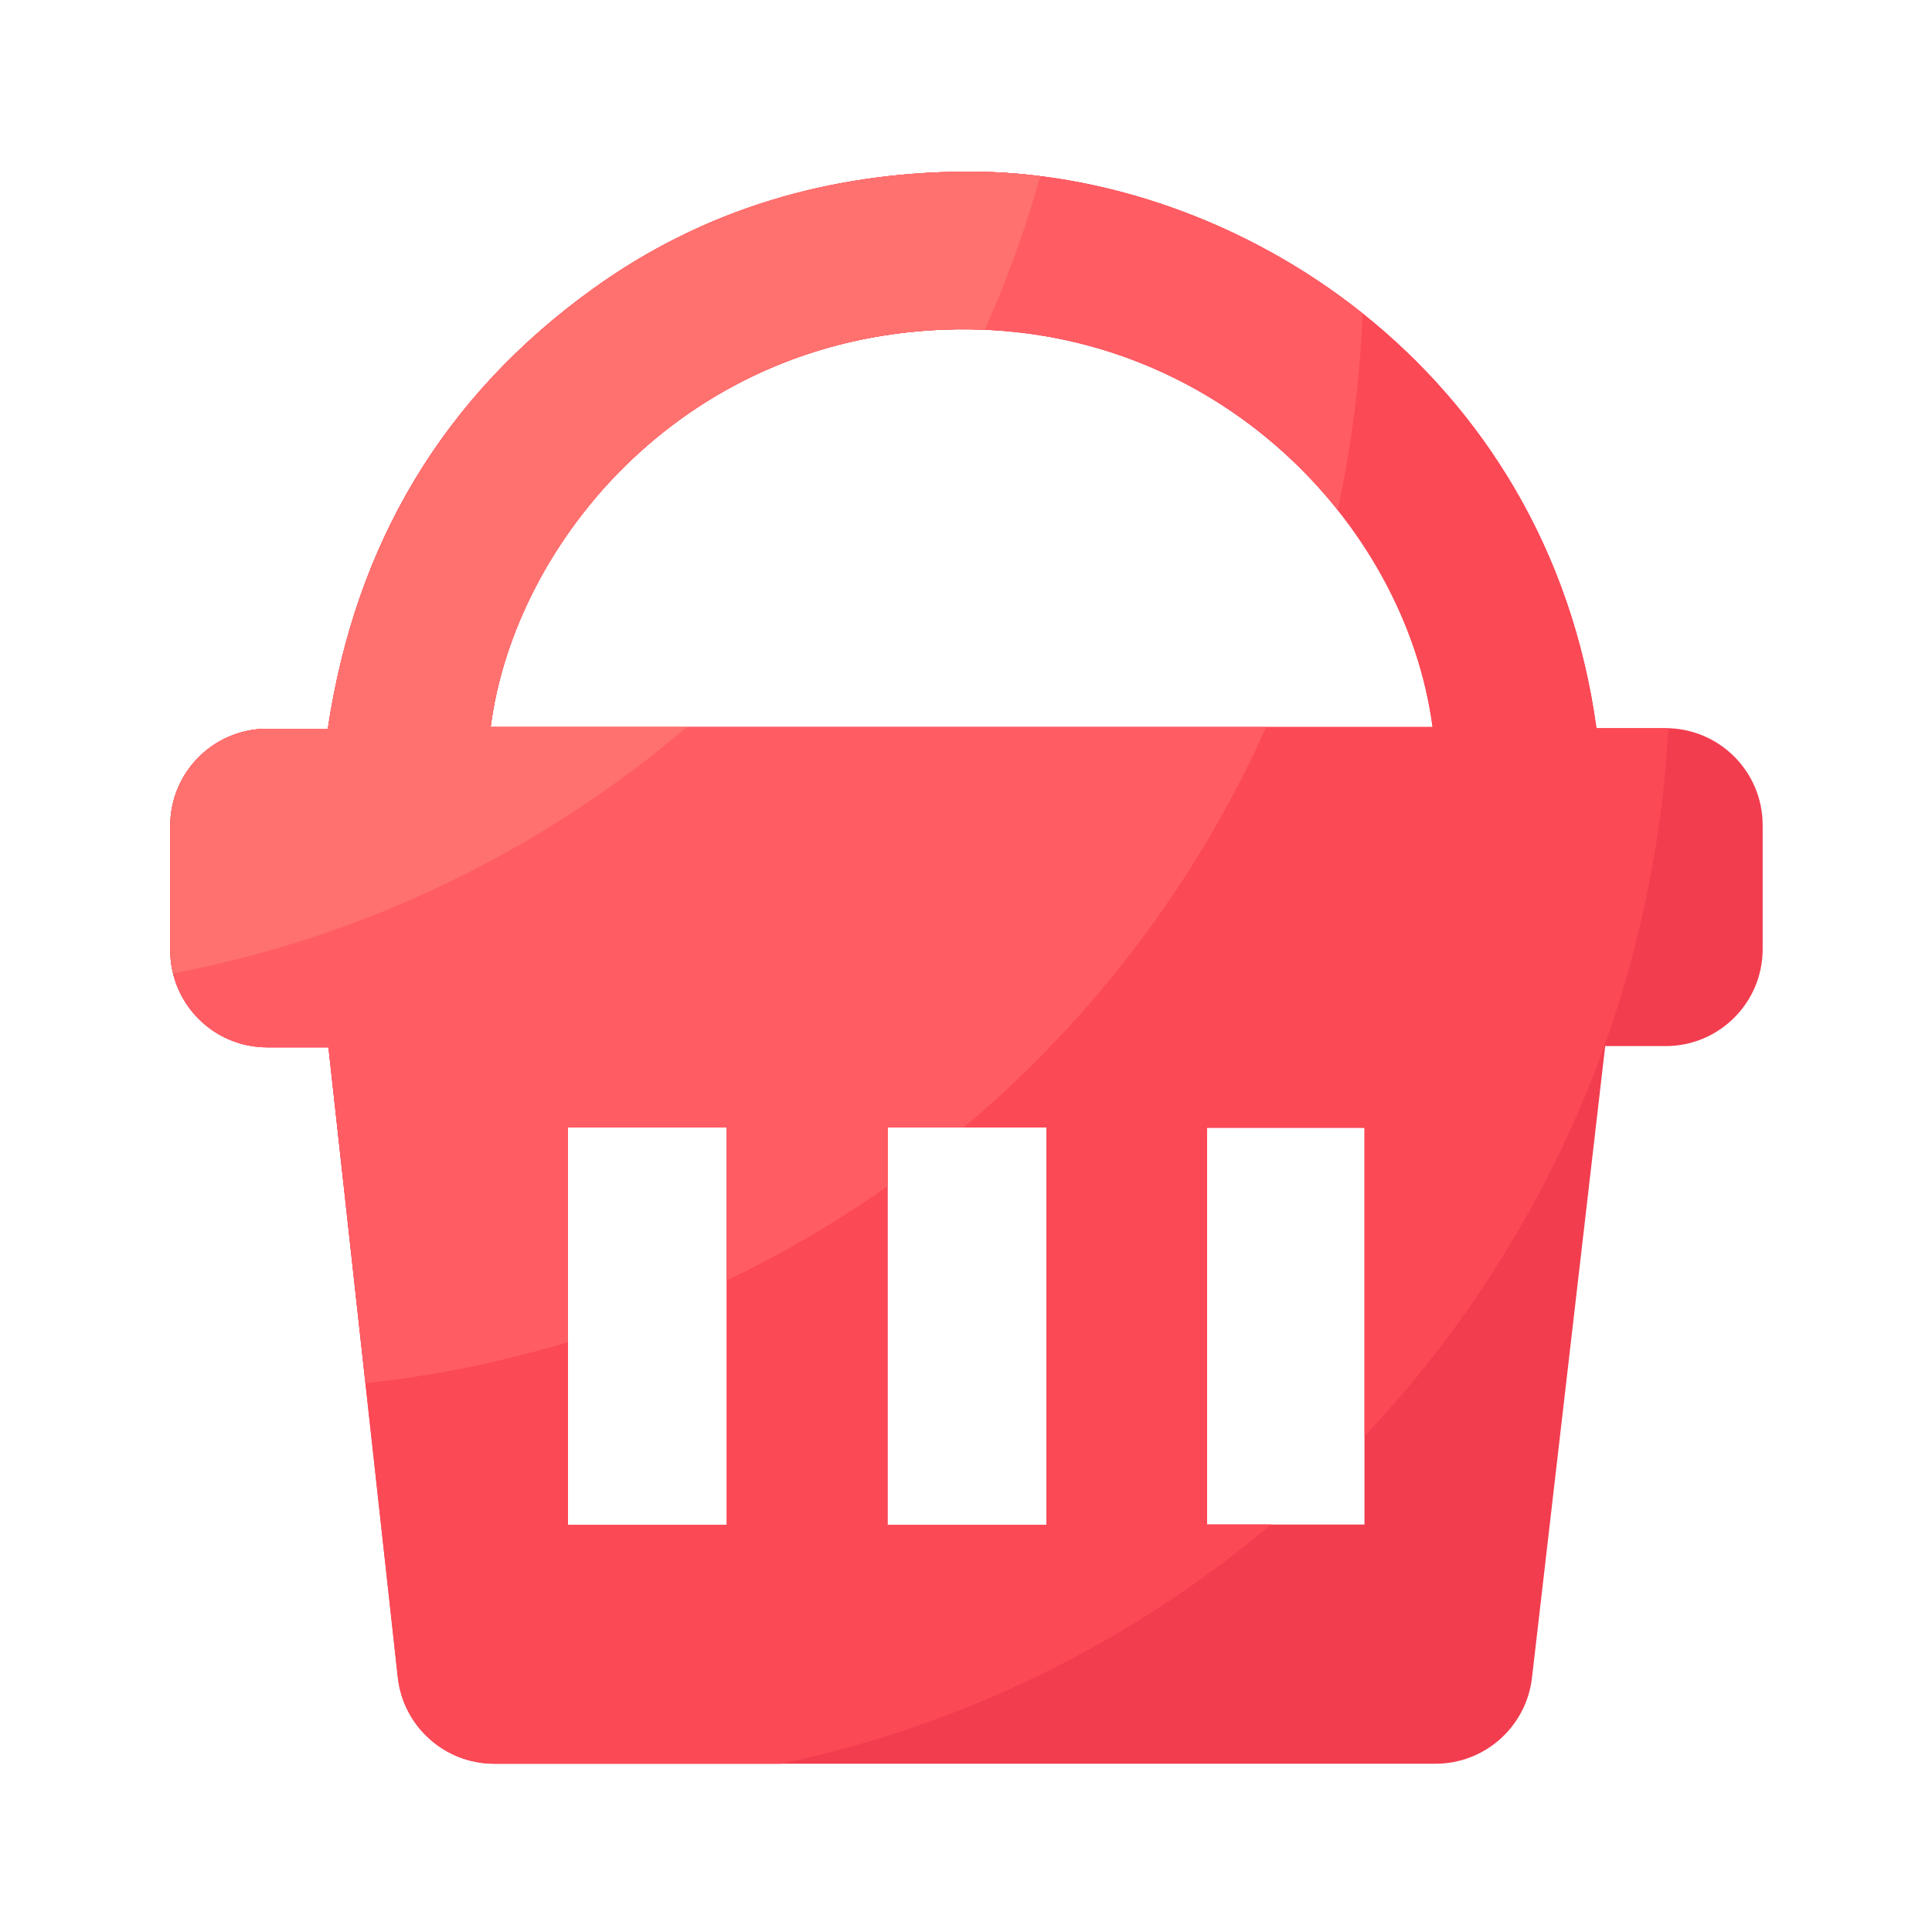 <svg viewBox="0 0 1024 1024" version="1.1" xmlns="http://www.w3.org/2000/svg"><path d="M210.842 888.986c-12.237-111.309-24.474-222.208-36.762-333.875h-32.461c-28.416 0-51.405-23.04-51.405-51.405v-66.048c0-28.416 23.04-51.405 51.405-51.405h32.102c14.643-97.741 60.979-175.974 140.749-233.318 58.829-42.291 125.44-61.542 197.581-61.952 142.49-0.819 307.917 103.987 334.08 294.963h36.71c28.416 0 51.405 23.04 51.405 51.405v65.69c0 28.416-23.04 51.405-51.405 51.405h-32.051c-13.005 112.026-25.907 223.181-38.81 334.848-3.021 25.907-24.986 45.517-51.098 45.517H261.939c-26.214 0-48.23-19.763-51.098-45.824zM759.296 385.331c-14.387-107.981-115.149-212.634-252.211-210.79-142.643 1.946-234.291 111.872-247.04 210.79h499.251z m-374.118 422.861v-210.637H301.005v210.637h84.173z m169.472 0v-210.637H470.426v210.637h84.224z m168.55-210.432h-83.456v210.278h83.456v-210.278z" fill="#F23D4F" ></path><path d="M884.224 385.997c-0.461 0-0.87-0.051-1.331-0.051h-36.71c-26.163-191.027-191.59-295.782-334.08-294.963-72.141 0.41-138.752 19.661-197.581 61.952-79.77 57.344-126.106 135.578-140.749 233.318h-32.102c-28.416 0-51.405 23.04-51.405 51.405v66.048c0 28.416 23.04 51.405 51.405 51.405H174.08c12.288 111.667 24.525 222.566 36.762 333.875 2.867 26.061 24.883 45.824 51.098 45.824h151.91c97.587-20.48 186.317-64.87 259.84-126.822h-33.894v-210.278h83.456v163.482c93.44-99.021 153.242-230.195 160.973-375.194z m-499.046 422.195H301.005v-210.637h84.173v210.637z m169.472 0H470.426v-210.637h84.224v210.637zM260.045 385.331c12.749-98.867 104.397-208.845 247.04-210.79 137.011-1.894 237.824 102.758 252.211 210.79H260.045z" fill="#FC4956" ></path><path d="M301.056 597.555h84.173v81.101c29.901-14.336 58.368-31.078 85.248-49.971v-31.13h40.346c68.25-57.395 123.392-129.792 160.307-212.224H260.045c12.749-98.867 104.397-208.845 247.04-210.79 85.453-1.178 156.774 39.066 201.882 95.744 7.373-33.741 11.878-68.608 13.261-104.243-62.362-49.664-139.059-75.52-210.074-75.11-72.141 0.41-138.752 19.661-197.581 61.952-79.821 57.395-126.157 135.629-140.8 233.37h-32.102c-28.416 0-51.405 23.04-51.405 51.405v66.048c0 28.416 23.04 51.405 51.405 51.405H174.08c6.554 59.494 13.107 118.784 19.61 178.022 36.915-3.994 72.806-11.366 107.366-21.811v-113.766z" fill="#FF5C64" ></path><path d="M260.045 385.331c12.749-98.867 104.397-208.845 247.04-210.79 5.018-0.051 9.984 0.051 14.848 0.256 11.725-26.214 21.606-53.402 29.44-81.459-13.21-1.638-26.317-2.458-39.27-2.406-72.141 0.41-138.752 19.661-197.581 61.952C234.752 210.278 188.416 288.512 173.773 386.253h-32.102c-28.416 0-51.405 23.04-51.405 51.405v66.048c0 4.198 0.563 8.294 1.536 12.237 102.554-19.61 195.738-65.536 272.23-130.56-34.714-0.051-69.376-0.051-103.987-0.051z" fill="#FF716E" ></path></svg>